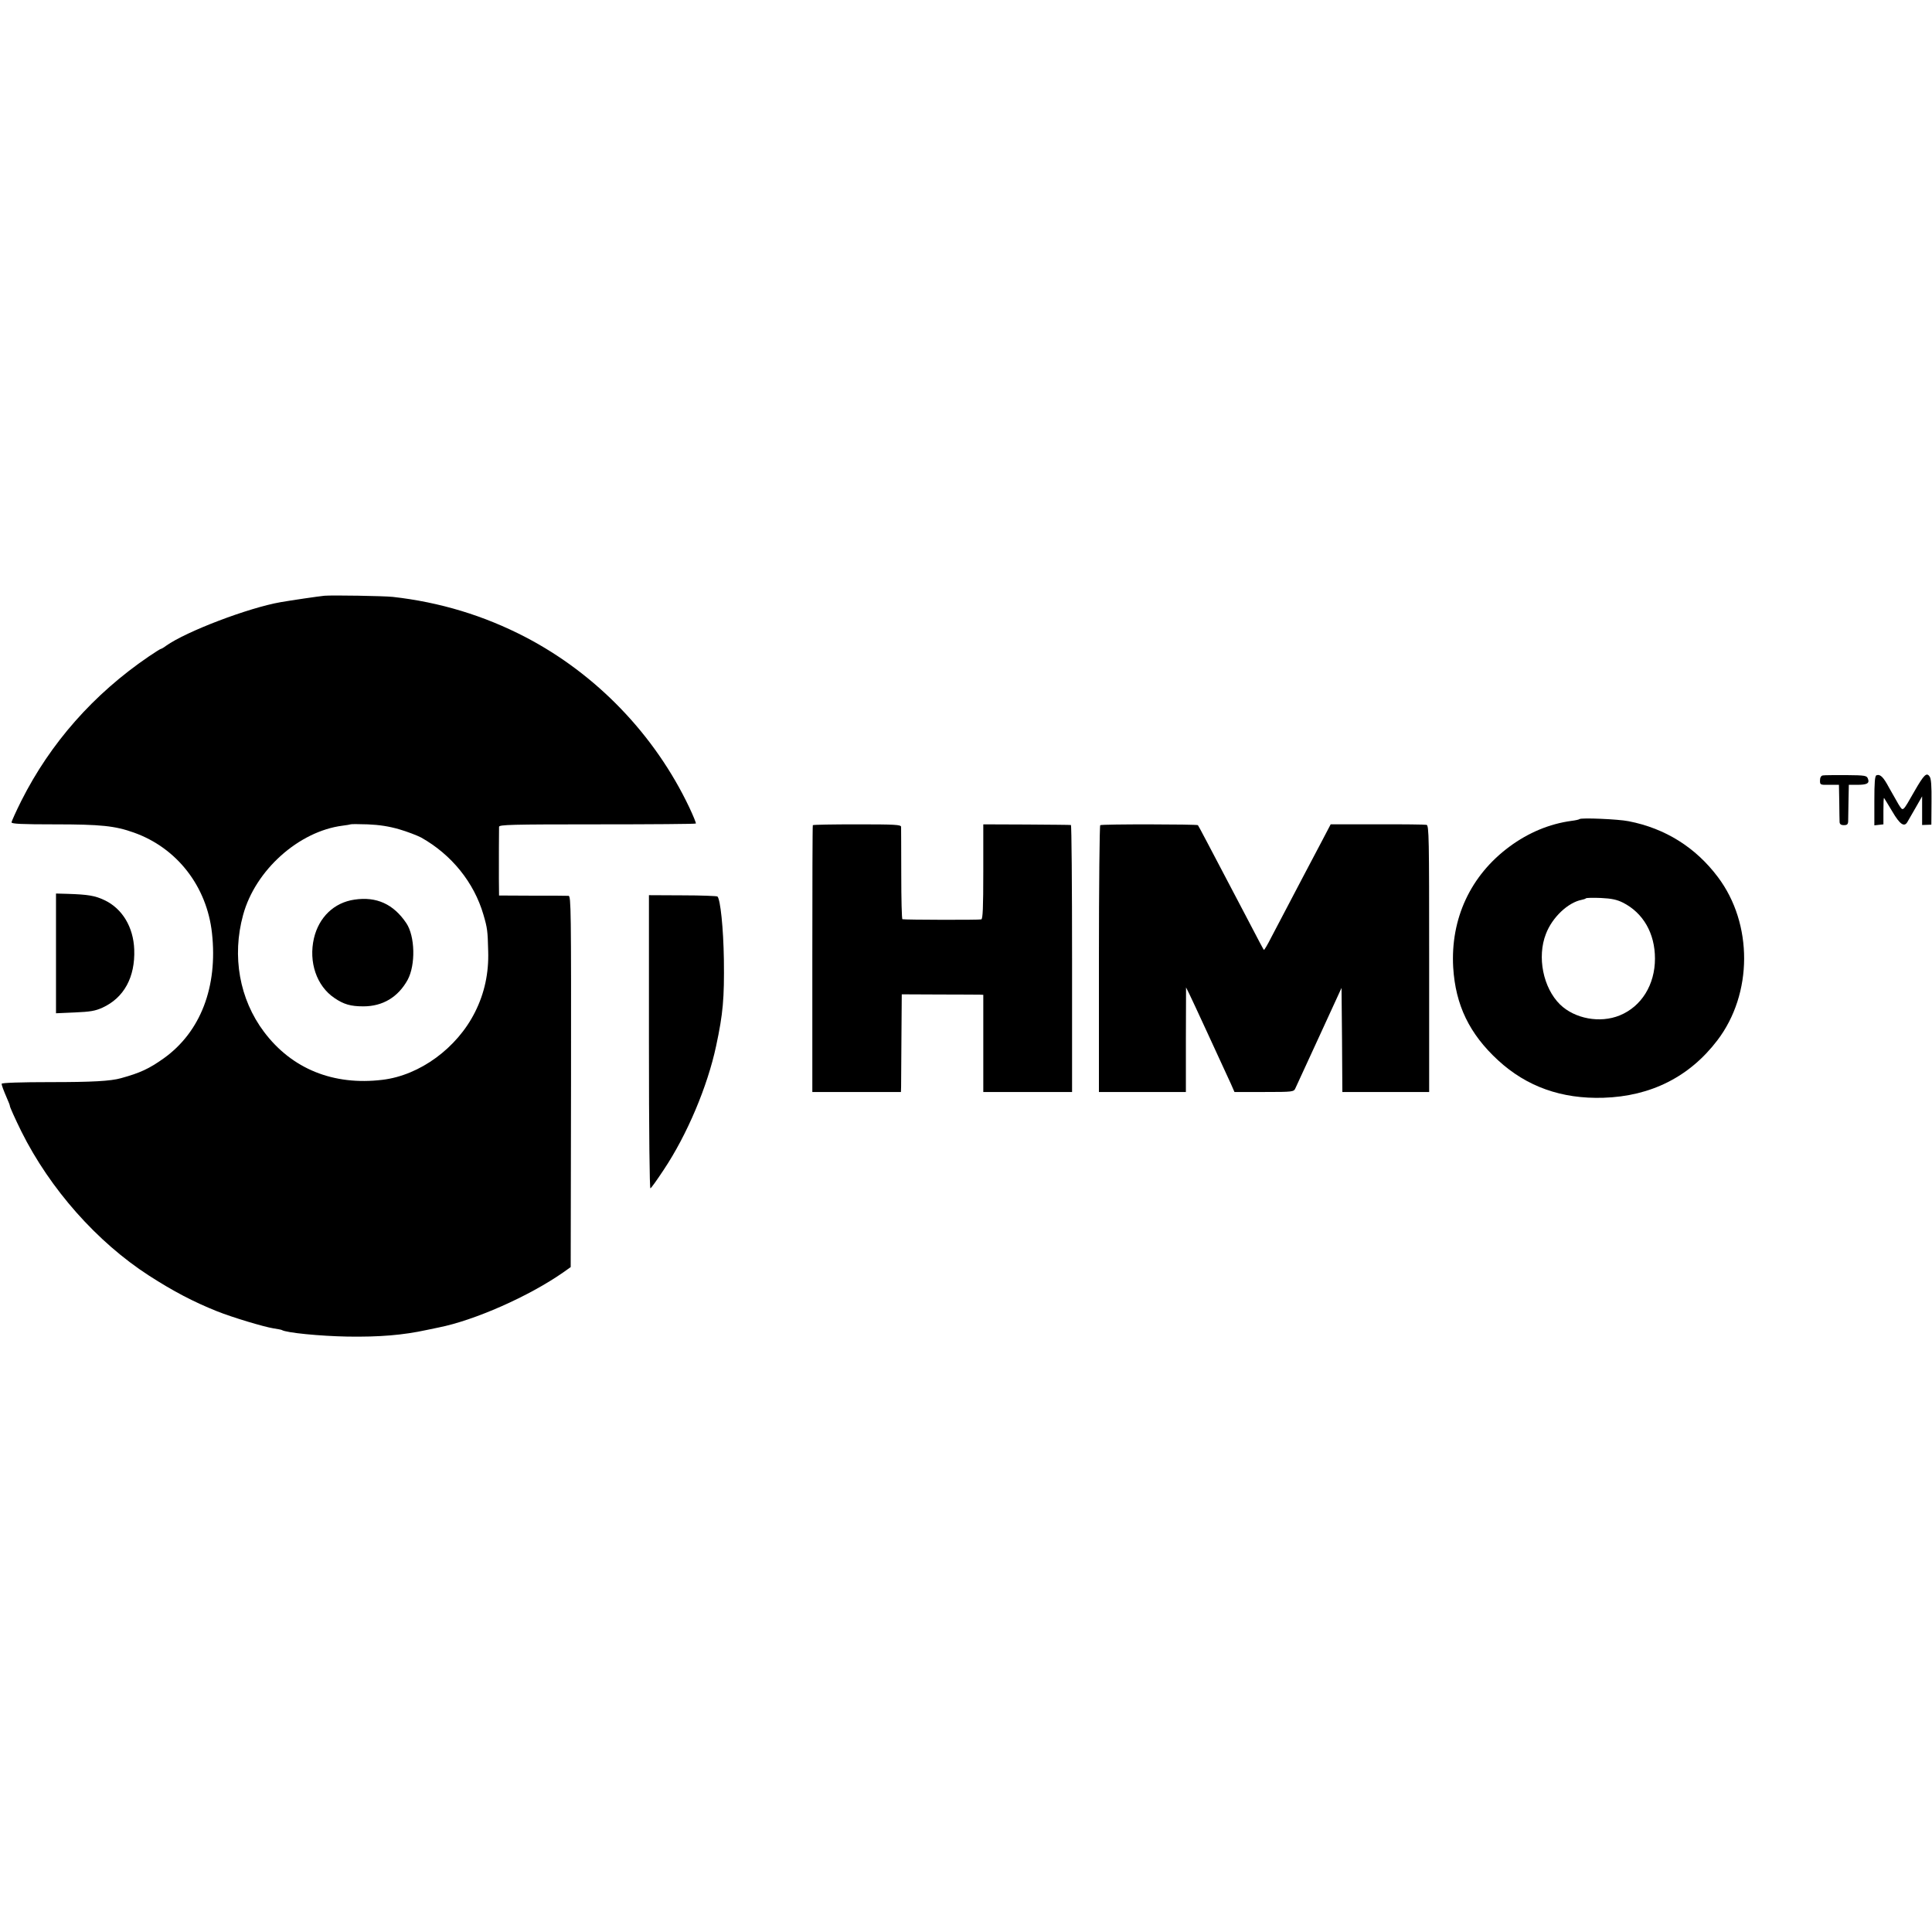 <?xml version="1.0" standalone="no"?>
<!DOCTYPE svg PUBLIC "-//W3C//DTD SVG 20010904//EN"
 "http://www.w3.org/TR/2001/REC-SVG-20010904/DTD/svg10.dtd">
<svg version="1.0" xmlns="http://www.w3.org/2000/svg"
 width="1173pt" height="1173pt" viewBox="0 0 1173 1173"
 preserveAspectRatio="xMidYMid meet">
<g transform="translate(0,1173) scale(0.1,-0.1)"
fill="#000000" stroke="none">
<path d="M1970 8113 c-33 -3 -203 -28 -266 -39 -195 -34 -572 -177 -696 -265
-14 -11 -29 -19 -32 -19 -3 0 -36 -21 -73 -46 -336 -229 -597 -526 -773 -875
-33 -66 -60 -126 -60 -132 0 -9 64 -12 261 -12 282 0 367 -9 482 -50 262 -93
443 -327 474 -610 36 -326 -69 -600 -292 -760 -90 -64 -144 -89 -260 -121 -63
-18 -178 -24 -427 -24 -182 0 -298 -4 -298 -10 0 -9 9 -34 36 -97 8 -17 14
-34 14 -38 0 -7 33 -80 70 -155 174 -349 459 -671 775 -875 149 -96 270 -159
412 -216 95 -38 286 -95 343 -104 25 -4 47 -8 51 -10 26 -17 234 -37 399 -40
195 -3 337 9 480 40 14 3 46 10 72 15 218 43 549 189 758 335 l45 32 2 1126
c1 1043 0 1127 -15 1128 -10 1 -108 1 -219 1 l-203 1 -1 101 c0 103 0 289 1
316 0 13 72 15 596 15 328 0 597 2 599 5 2 3 -16 47 -40 98 -210 442 -565 810
-995 1034 -252 131 -520 212 -805 244 -59 6 -365 11 -415 7z m454 -1418 c48
-14 108 -37 133 -50 185 -104 321 -273 378 -468 24 -82 26 -98 29 -223 4 -131
-22 -254 -80 -369 -109 -218 -335 -384 -562 -411 -297 -36 -550 66 -719 291
-149 198 -196 459 -127 710 74 272 338 508 604 542 25 3 47 7 48 8 2 2 49 2
105 0 71 -3 129 -12 191 -30z"/>
<path d="M2152 6268 c-124 -18 -216 -107 -246 -235 -33 -144 16 -289 124 -362
57 -39 99 -51 176 -51 118 0 211 56 269 161 49 91 45 265 -8 344 -78 116 -181
163 -315 143z"/>
<path d="M11067 7022 c-11 -2 -17 -13 -17 -31 0 -26 1 -27 58 -26 l57 0 2
-105 c0 -58 2 -113 2 -122 1 -12 9 -18 26 -18 19 0 25 5 26 23 0 12 1 67 2
122 l2 100 50 0 c61 0 77 9 66 37 -7 19 -15 21 -132 22 -69 0 -132 0 -142 -2z"/>
<path d="M11393 7023 c-10 -3 -13 -44 -13 -154 l0 -150 28 3 27 3 0 82 c0 45
1 80 4 78 2 -3 25 -40 50 -82 46 -79 73 -97 92 -63 5 8 27 46 49 85 l40 70 0
-87 0 -87 28 1 28 1 1 138 c1 99 -2 143 -12 155 -18 26 -34 10 -91 -89 -75
-131 -68 -125 -97 -81 -13 22 -39 68 -58 102 -34 64 -53 83 -76 75z"/>
<path d="M9590 6757 c-3 -3 -25 -8 -50 -11 -132 -18 -260 -71 -375 -156 -237
-175 -359 -438 -342 -734 14 -228 98 -403 273 -564 173 -159 384 -235 639
-227 288 9 523 127 692 349 215 282 217 707 3 991 -135 180 -320 296 -542 339
-64 13 -288 22 -298 13z m263 -507 c123 -62 195 -186 195 -340 0 -159 -82
-291 -214 -345 -120 -49 -273 -20 -362 66 -103 101 -141 289 -86 429 38 100
134 191 218 207 11 2 22 6 25 9 3 3 44 4 91 2 64 -3 97 -10 133 -28z"/>
<path d="M4935 6720 c-2 -3 -3 -369 -3 -813 l0 -807 269 0 269 0 1 33 c0 17 1
151 2 296 l2 264 225 -1 c124 0 235 -1 248 -1 l22 -1 0 -295 0 -295 269 0 270
0 0 810 c0 446 -3 811 -7 811 -4 1 -125 2 -269 3 l-263 1 0 -286 c0 -221 -3
-288 -12 -291 -11 -4 -461 -3 -479 1 -4 0 -7 124 -7 274 0 149 -1 279 -1 287
-1 13 -37 15 -267 15 -146 0 -267 -2 -269 -5z"/>
<path d="M6680 6720 c-4 -3 -8 -368 -8 -812 l0 -808 264 0 264 0 0 318 1 317
20 -40 c17 -34 178 -384 253 -547 l21 -48 180 0 c177 0 180 1 190 23 6 12 71
154 145 315 l135 294 3 -316 2 -316 264 0 263 0 0 809 c0 735 -1 810 -16 813
-9 2 -143 4 -299 3 l-283 0 -55 -105 c-68 -128 -168 -319 -221 -420 -22 -41
-59 -112 -83 -158 -23 -46 -44 -81 -46 -79 -4 3 -18 30 -121 227 -228 434
-276 526 -280 530 -6 6 -582 7 -593 0z"/>
<path d="M340 5941 l0 -363 114 5 c93 4 124 9 168 29 131 60 199 185 193 353
-5 137 -73 249 -181 300 -57 27 -99 34 -222 38 l-72 2 0 -364z"/>
<path d="M3940 5402 c0 -557 4 -891 9 -887 6 3 42 54 81 113 142 213 266 507
318 752 42 196 50 288 47 525 -3 190 -21 364 -39 382 -3 3 -98 7 -211 7 l-205
1 0 -893z"/>
</g>
</svg>
